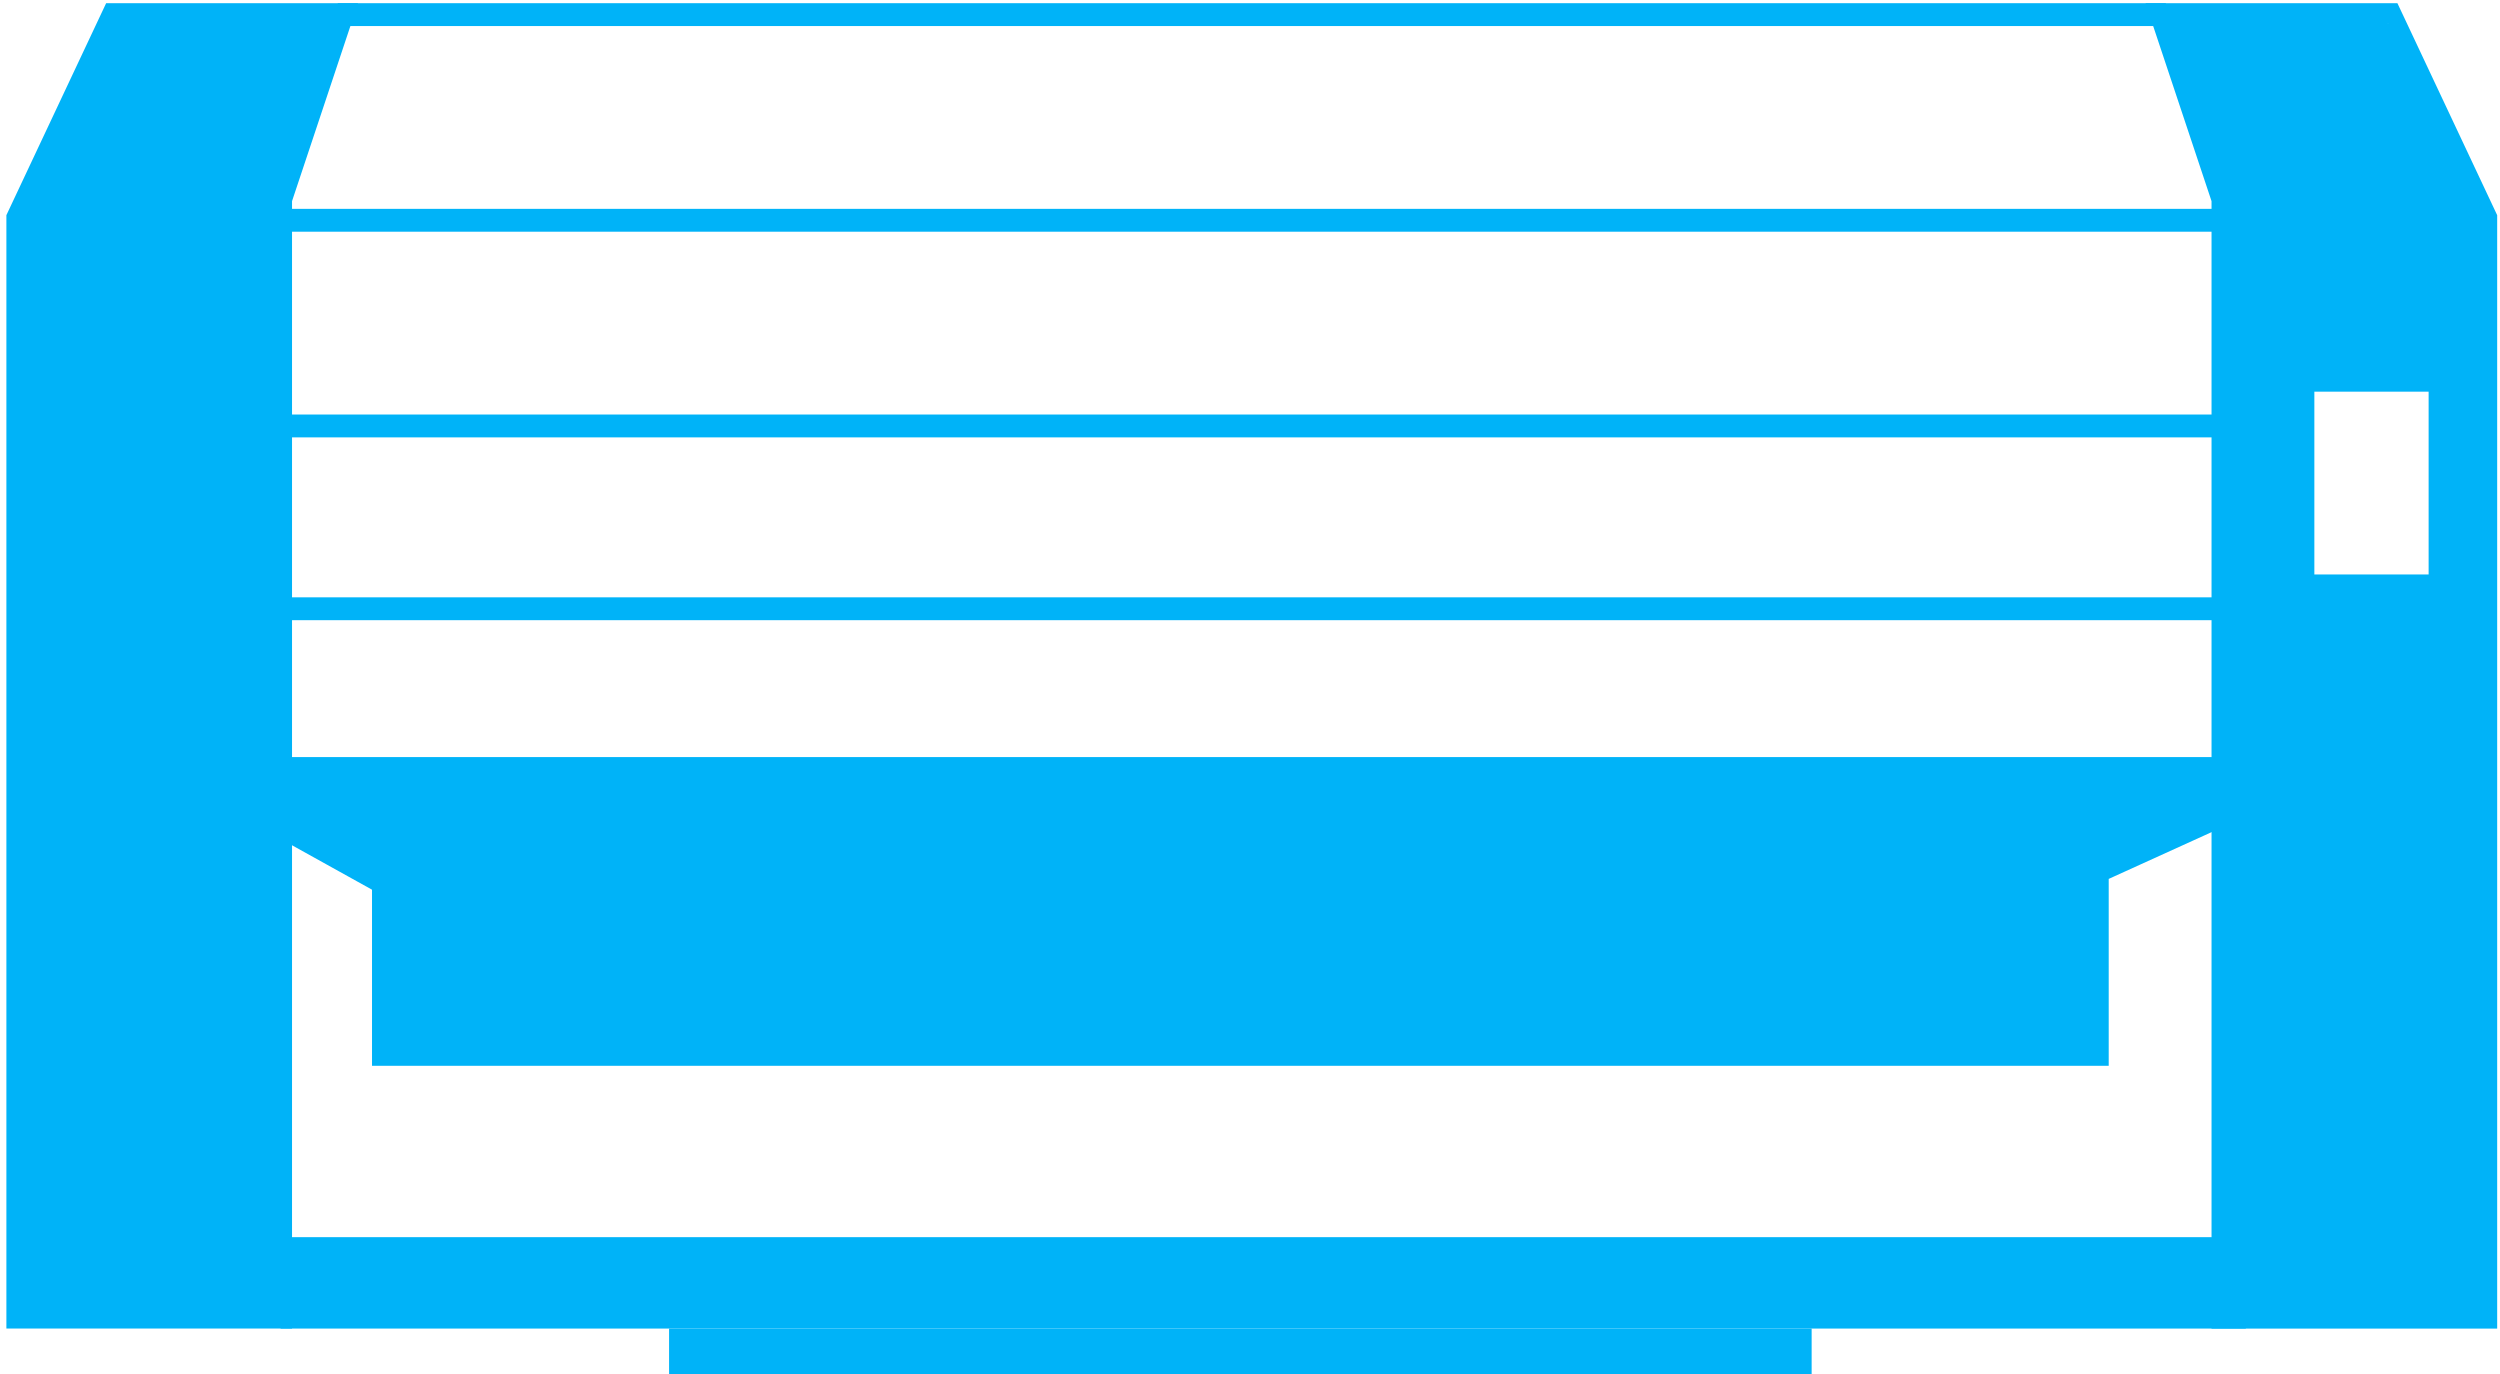 <svg width="171" height="94" viewBox="0 0 171 94" fill="none" xmlns="http://www.w3.org/2000/svg">
<path d="M18.412 13.504L22.319 1.781H8.252L2 15.067V89.311H18.412V13.504Z" fill="#00B3F8" stroke="#00B3F8" stroke-width="3.126"/>
<path d="M148.143 1H23.101" stroke="#00B3F8" stroke-width="1.563"/>
<path d="M18.412 15.067H152.051" stroke="#00B3F8" stroke-width="1.563"/>
<path d="M19.193 52.58H152.051" stroke="#00B3F8" stroke-width="1.563"/>
<path d="M26.227 60.395L19.193 56.488V52.58H152.051V55.706L143.454 59.614V72.118H26.227V60.395Z" fill="#00B3F8" stroke="#00B3F8" stroke-width="1.563"/>
<path d="M18.412 29.135H152.05" stroke="#00B3F8" stroke-width="1.563"/>
<path d="M17.63 41.639H152.832" stroke="#00B3F8" stroke-width="1.563"/>
<rect x="19.193" y="84.622" width="134.42" height="6.252" fill="#00B3F8"/>
<rect x="45.765" y="90.874" width="78.151" height="3.126" fill="#00B3F8"/>
<path fill-rule="evenodd" clip-rule="evenodd" d="M148.924 1.782L152.832 13.505V89.312H169.244V15.068L162.992 1.782H148.924ZM167.681 25.228H156.739V40.858H167.681V25.228Z" fill="#00B3F8"/>
<path d="M152.832 13.505H154.395V13.251L154.315 13.011L152.832 13.505ZM148.924 1.782V0.219H146.756L147.442 2.276L148.924 1.782ZM152.832 89.312H151.269V90.875H152.832V89.312ZM169.244 89.312V90.875H170.807V89.312H169.244ZM169.244 15.068H170.807V14.719L170.658 14.402L169.244 15.068ZM162.992 1.782L164.406 1.117L163.983 0.219H162.992V1.782ZM156.739 25.228V23.665H155.176V25.228H156.739ZM167.681 25.228H169.244V23.665H167.681V25.228ZM156.739 40.858H155.176V42.421H156.739V40.858ZM167.681 40.858V42.421H169.244V40.858H167.681ZM154.315 13.011L150.407 1.288L147.442 2.276L151.349 13.999L154.315 13.011ZM154.395 89.312V13.505H151.269V89.312H154.395ZM169.244 87.749H152.832V90.875H169.244V87.749ZM167.681 15.068V89.312H170.807V15.068H167.681ZM161.577 2.448L167.829 15.733L170.658 14.402L164.406 1.117L161.577 2.448ZM148.924 3.345H162.992V0.219H148.924V3.345ZM156.739 26.791H167.681V23.665H156.739V26.791ZM158.302 40.858V25.228H155.176V40.858H158.302ZM167.681 39.295H156.739V42.421H167.681V39.295ZM166.118 25.228V40.858H169.244V25.228H166.118Z" fill="#00B3F8"/>
</svg>
